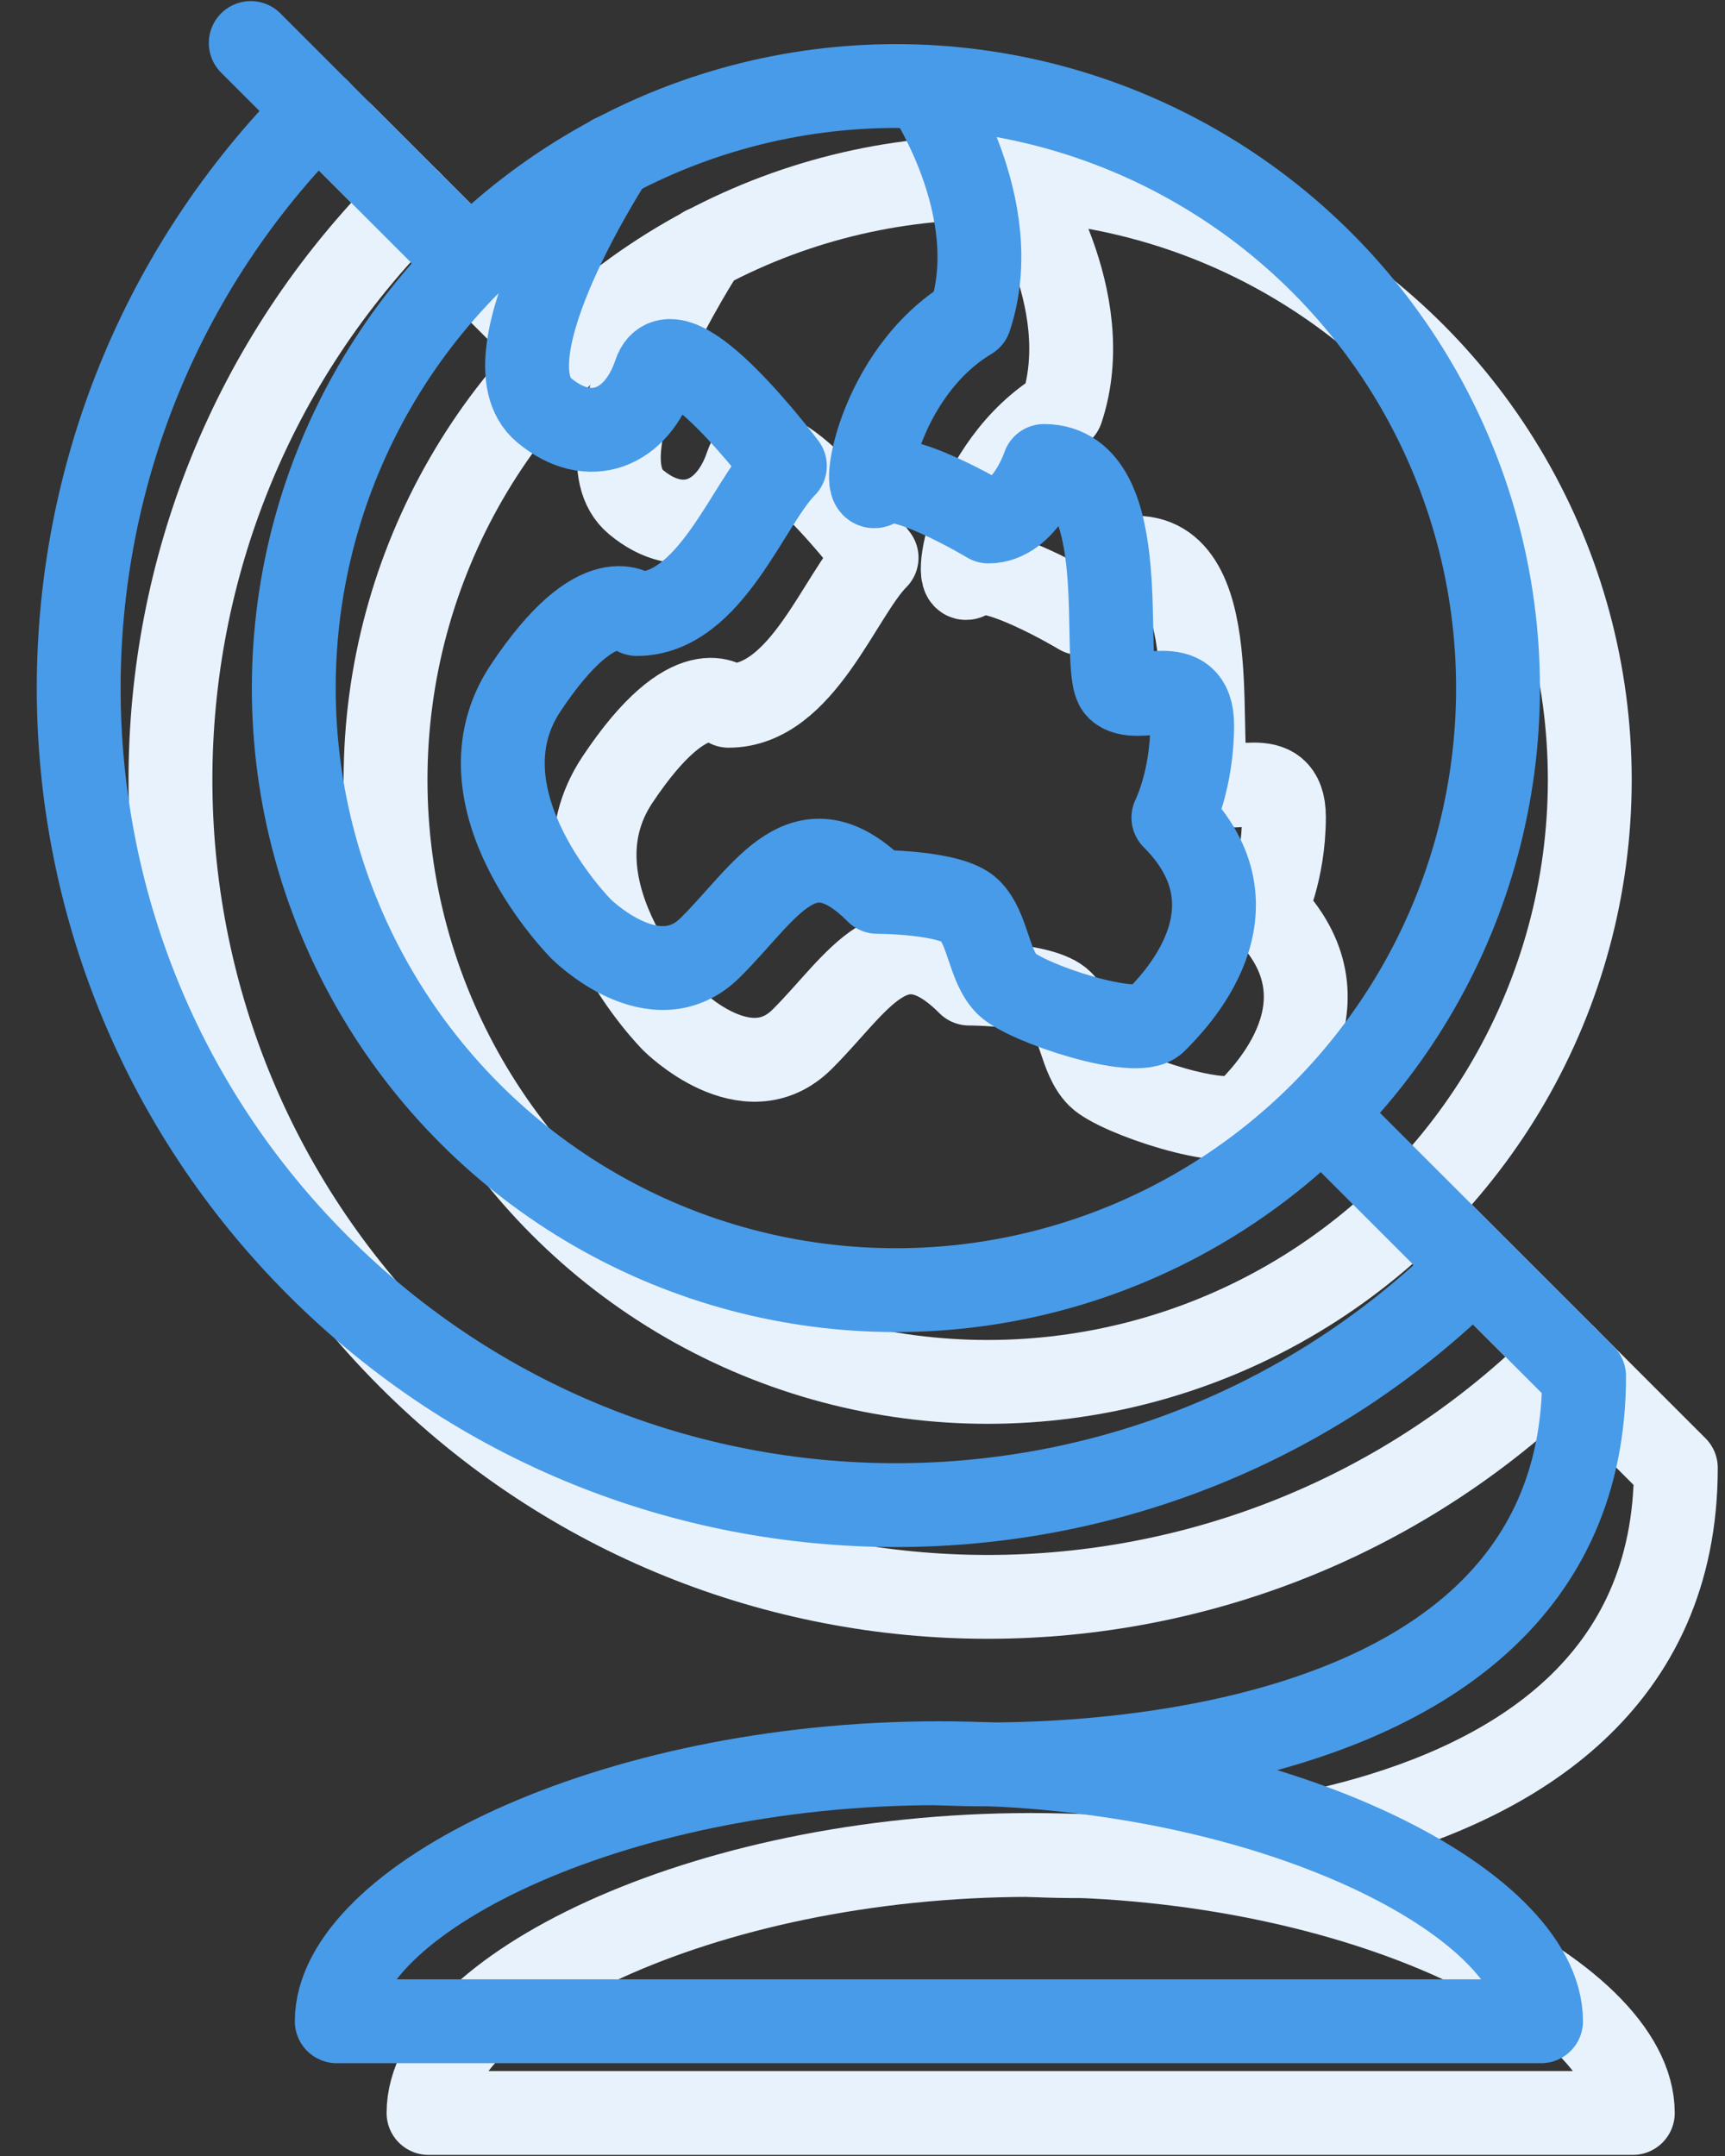 <?xml version="1.0" encoding="UTF-8"?>
<svg width="36px" height="45px" viewBox="0 0 36 45" version="1.1" xmlns="http://www.w3.org/2000/svg" xmlns:xlink="http://www.w3.org/1999/xlink">
    <rect x="0" y="0" width="36" height="45" fill="#333333" stroke="none"/>
    <!-- Generator: Sketch 46.2 (44496) - http://www.bohemiancoding.com/sketch -->
    <title>icon-globe-two-tone</title>
    <desc>Created with Sketch.</desc>
    <defs></defs>
    <g id="Hifi" stroke="none" stroke-width="1" fill="none" fill-rule="evenodd">
        <g id="our-customers-hifi" transform="translate(-1033, -605)">
            <g id="Intro" transform="translate(0, 102)">
                <g id="Stats" transform="translate(240, 503)">
                    <g id="Stat" transform="translate(660, 0)">
                        <g id="icon-globe-two-tone" transform="translate(128, 0)">
                            <g id="lines" transform="translate(5.745, 0)" stroke-width="1.75" stroke-linecap="round" stroke-linejoin="round">
                                <circle id="Oval" stroke="#E8F2FC" cx="19.867" cy="16.277" r="12.566"></circle>
                                <path d="M20.452,3.726 C20.452,3.726 22.185,6.232 21.411,8.552 C19.481,9.708 19.095,12.413 19.481,12.027 C19.867,11.64 21.799,12.799 21.799,12.799 C22.574,12.799 22.958,11.641 22.958,11.641 C24.892,11.641 24.118,15.892 24.502,16.277 C24.89,16.664 26.048,15.891 26.05,17.052 C26.048,18.21 25.658,18.98 25.658,18.98 C27.594,20.914 25.66,22.847 25.276,23.231 C24.886,23.619 22.572,22.843 22.183,22.456 C21.799,22.073 21.797,21.301 21.407,20.914 C21.023,20.529 19.479,20.529 19.479,20.529 C17.937,18.982 17.162,20.529 16,21.687 C14.84,22.849 13.298,21.305 13.298,21.305 C13.298,21.305 10.597,18.594 12.139,16.277 C13.684,13.954 14.46,14.731 14.46,14.731 C16.002,14.731 16.777,12.412 17.549,11.64 C17.549,11.64 15.232,8.55 14.842,9.71 C14.456,10.866 13.467,11.263 12.528,10.48 C11.207,9.387 13.964,5.177 13.964,5.177" id="Shape" stroke="#E8F2FC"></path>
                                <path d="M10.891,7.301 L6.403,2.812" id="Shape" stroke="#E8F2FC"></path>
                                <path d="M8.198,44.102 C8.198,41.623 13.824,38.717 20.765,38.717 C27.705,38.717 33.331,41.623 33.331,44.102 L8.198,44.102 Z" id="Shape" stroke="#E8F2FC"></path>
                                <path d="M28.843,25.253 L34.229,30.638 C34.229,39.614 20.765,38.717 20.765,38.717" id="Shape" stroke="#E8F2FC"></path>
                                <path d="M31.927,28.335 C25.267,34.995 14.467,34.995 7.809,28.335 C1.147,21.677 1.147,10.877 7.809,4.216" id="Shape" stroke="#E8F2FC"></path>
                                <circle id="Oval" stroke="#489BE8" cx="17.952" cy="14.362" r="12.566"></circle>
                                <path d="M18.537,1.811 C18.537,1.811 20.27,4.317 19.496,6.637 C17.566,7.793 17.18,10.498 17.566,10.112 C17.952,9.725 19.884,10.884 19.884,10.884 C20.659,10.884 21.043,9.726 21.043,9.726 C22.977,9.726 22.203,13.978 22.587,14.362 C22.975,14.749 24.133,13.976 24.135,15.137 C24.133,16.295 23.743,17.065 23.743,17.065 C25.679,18.999 23.745,20.932 23.361,21.316 C22.972,21.704 20.658,20.929 20.268,20.541 C19.884,20.158 19.882,19.387 19.492,18.999 C19.108,18.615 17.564,18.615 17.564,18.615 C16.022,17.067 15.247,18.615 14.085,19.772 C12.926,20.934 11.383,19.39 11.383,19.39 C11.383,19.39 8.682,16.679 10.224,14.362 C11.769,12.039 12.545,12.816 12.545,12.816 C14.087,12.816 14.863,10.497 15.635,9.725 C15.635,9.725 13.317,6.635 12.927,7.795 C12.541,8.951 11.552,9.348 10.613,8.565 C9.292,7.472 12.049,3.262 12.049,3.262" id="Shape" stroke="#489BE8"></path>
                                <path d="M8.976,5.386 L4.488,0.898" id="Shape" stroke="#489BE8"></path>
                                <path d="M6.283,42.188 C6.283,39.708 11.909,36.802 18.85,36.802 C25.79,36.802 31.416,39.708 31.416,42.188 L6.283,42.188 Z" id="Shape" stroke="#489BE8"></path>
                                <path d="M26.928,23.338 L32.314,28.723 C32.314,37.699 18.85,36.802 18.85,36.802" id="Shape" stroke="#489BE8"></path>
                                <path d="M30.012,26.42 C23.352,33.08 12.552,33.08 5.894,26.42 C-0.768,19.762 -0.768,8.962 5.894,2.301" id="Shape" stroke="#489BE8"></path>
                            </g>
                            <g id="invisible_shape">
                                <rect id="Rectangle-path" x="0" y="0" width="45" height="45"></rect>
                            </g>
                        </g>
                    </g>
                </g>
            </g>
        </g>
    </g>
</svg>